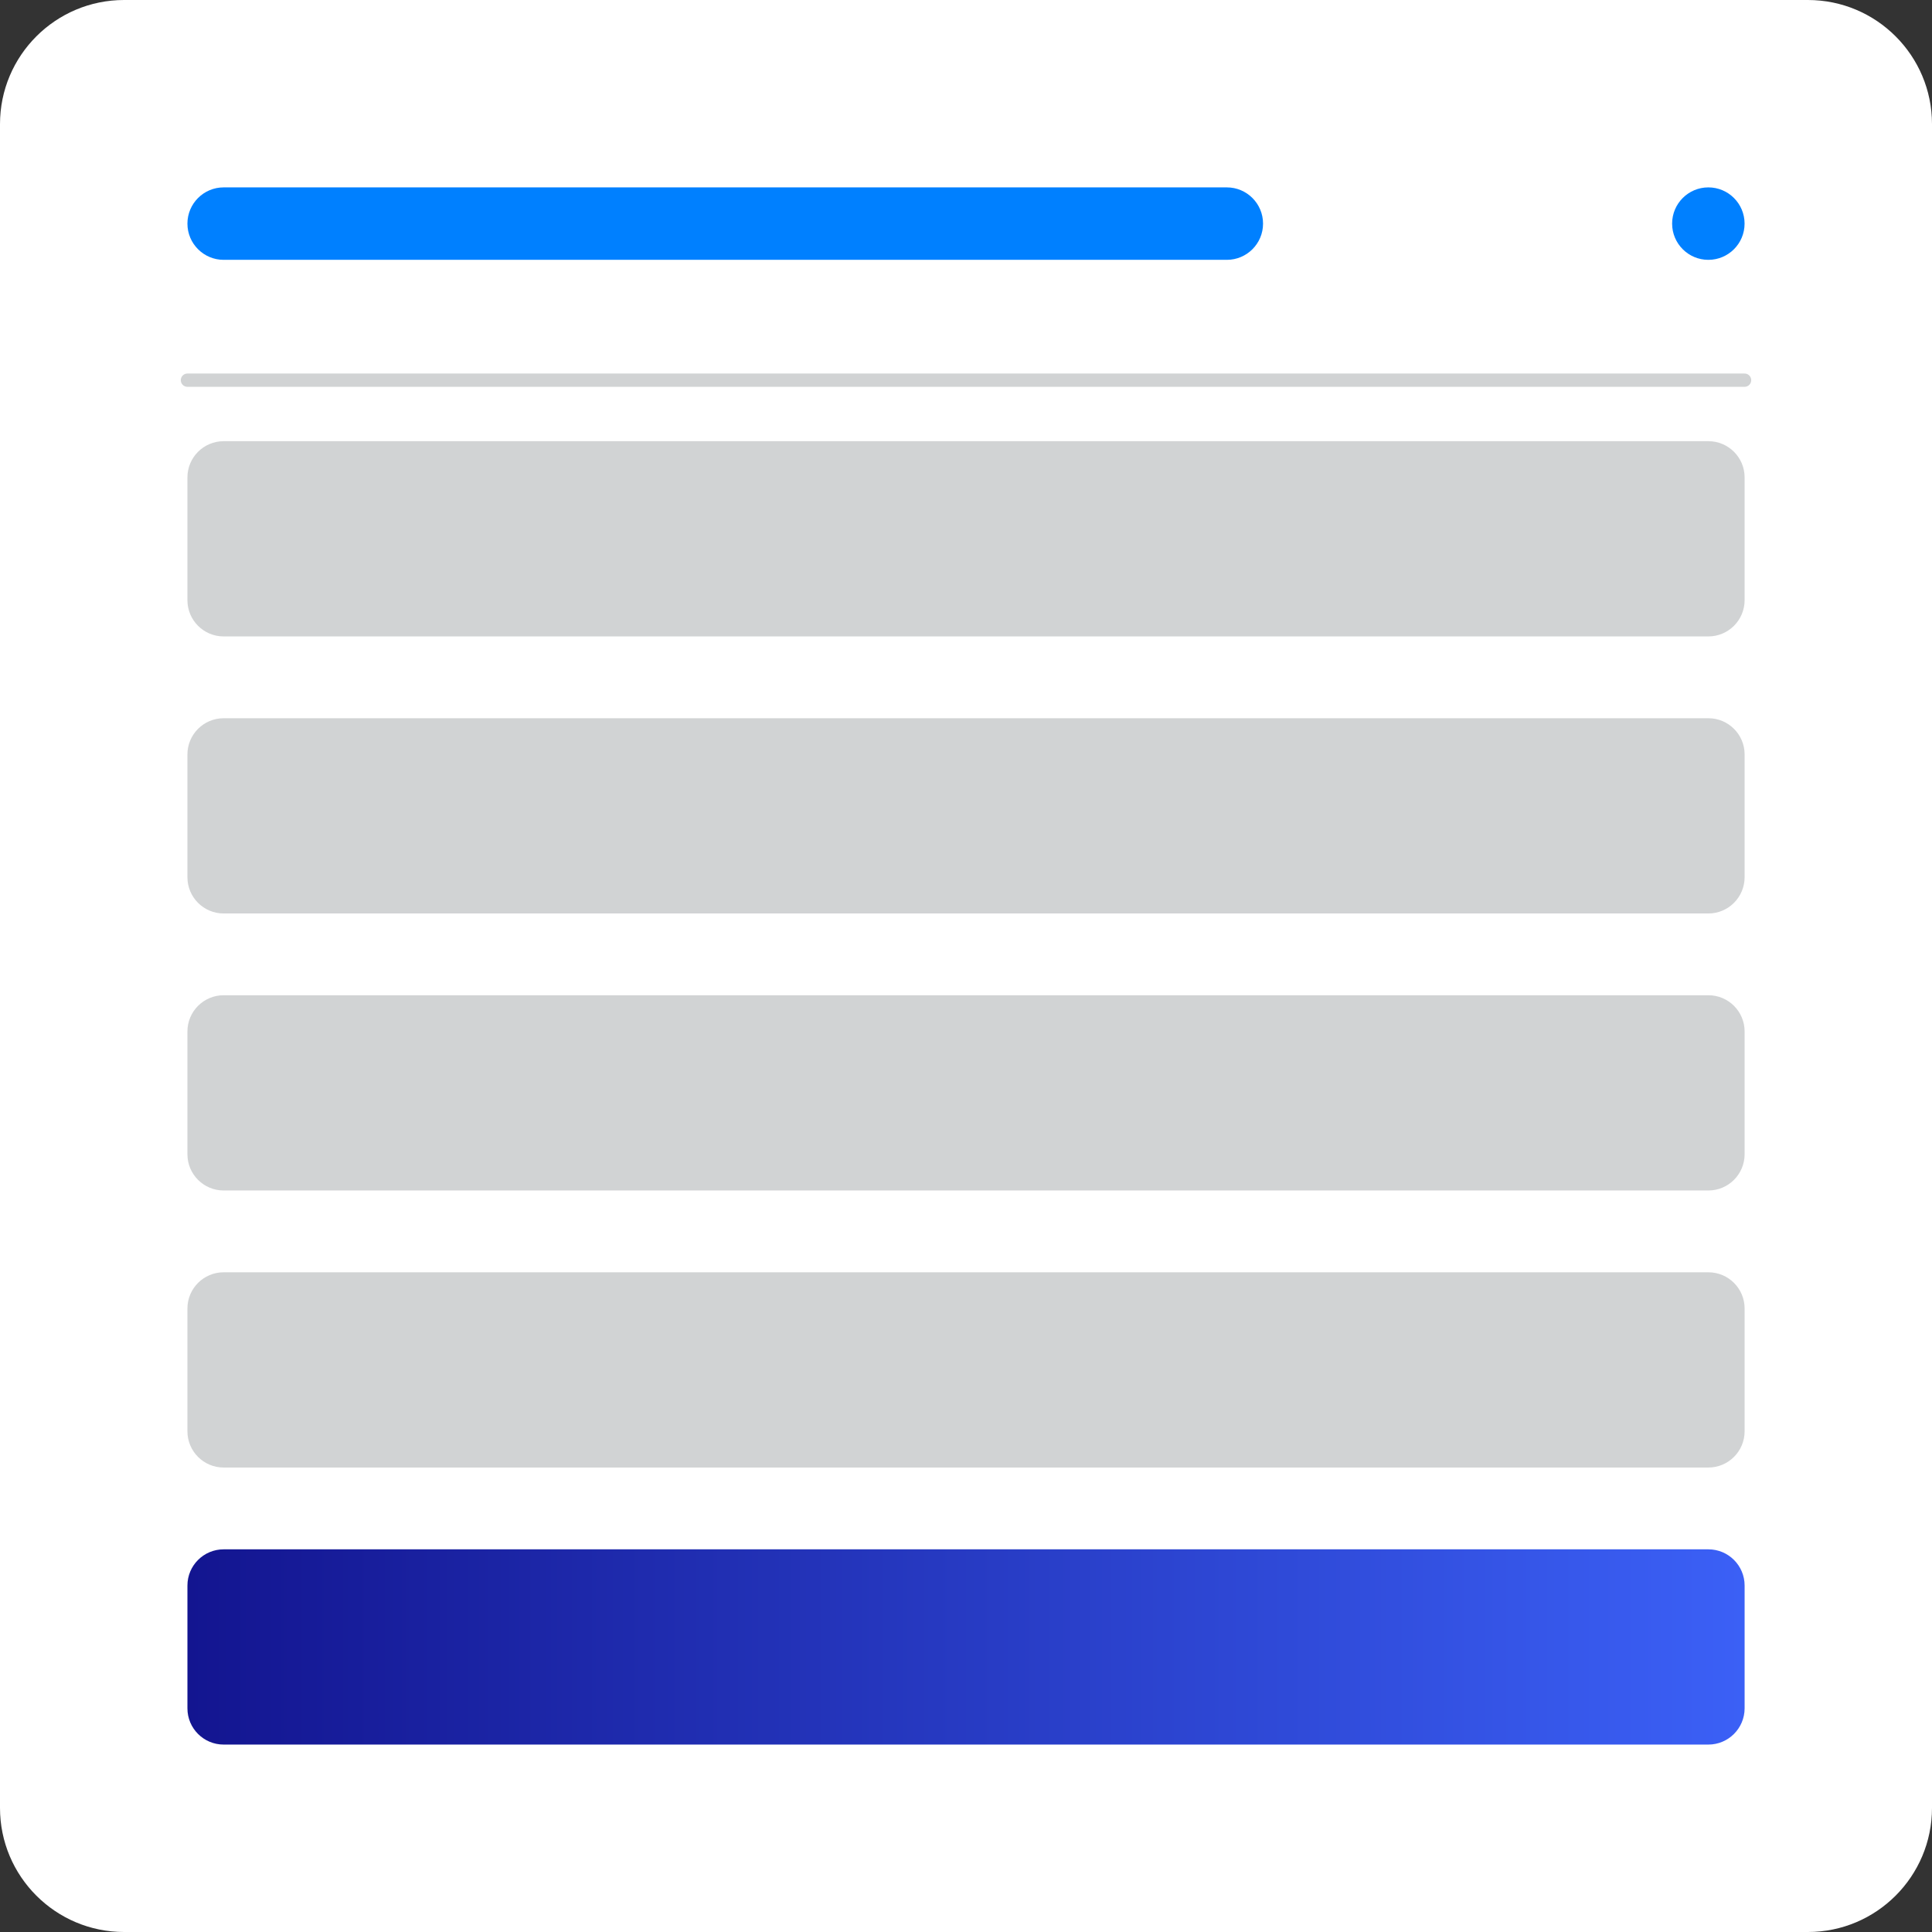 <?xml version="1.0" encoding="utf-8"?>
<!-- Generator: Adobe Illustrator 27.2.0, SVG Export Plug-In . SVG Version: 6.00 Build 0)  -->
<svg version="1.1" id="Layer_1" xmlns="http://www.w3.org/2000/svg" xmlns:xlink="http://www.w3.org/1999/xlink" x="0px" y="0px"
	 viewBox="0 0 512 512" style="enable-background:new 0 0 512 512;" xml:space="preserve">
<rect x="0" y="0" width="512" height="512" fill="#333333" stroke="none"/>
<style type="text/css">
	.st0{fill:#FFFFFF;}
	.st1{fill:#0080FF;}
	.st2{fill:none;stroke:#D1D3D4;stroke-width:3.518;stroke-linecap:round;stroke-miterlimit:10;}
	.st3{fill:url(#SVGID_1_);}
	.st4{fill:#D1D3D4;}
	.st5{fill:url(#SVGID_00000017479488049239035690000002208449168902274723_);}
	.st6{fill:url(#SVGID_00000044875986981766301670000018012787890082198931_);}
	.st7{fill:url(#SVGID_00000150100392319238117320000008054804180991557524_);}
	.st8{fill:url(#SVGID_00000130615810354867027300000015560807245378060971_);}
	.st9{fill:url(#SVGID_00000170960126579974926780000015131388127953922987_);}
	.st10{fill:url(#SVGID_00000060719645384021393090000012287018702488502412_);}
	.st11{fill:url(#SVGID_00000111180781269732813530000005792438851015114412_);}
	.st12{fill:url(#SVGID_00000108282067645291296430000018285583813581511610_);}
	.st13{fill:url(#SVGID_00000135692230065249985900000002456198414142973362_);}
	.st14{fill:url(#SVGID_00000160909778006592744040000016539099364250392747_);}
	.st15{fill:url(#SVGID_00000134241927929875543410000002348480244588691358_);}
	.st16{fill:url(#SVGID_00000038371237181787693430000008370096425107833487_);}
	.st17{fill:url(#SVGID_00000164506792518181280860000000089547467983500930_);}
	.st18{fill:url(#SVGID_00000081638912291298049290000015450916410861277870_);}
	.st19{fill:url(#SVGID_00000097501327212634835860000002847884611421313962_);}
	.st20{fill:url(#SVGID_00000079474757559726070310000002151332536140224161_);}
	.st21{fill:url(#SVGID_00000002367743870038310710000001886720210185294760_);}
	.st22{fill:url(#SVGID_00000129203406926638376500000009589815846393302440_);}
	.st23{fill:url(#SVGID_00000143600514235767464120000005795741944195872703_);}
	.st24{fill:url(#SVGID_00000092414464239673374770000016615902330390849678_);}
	.st25{fill:url(#SVGID_00000092458507062828036870000009304597868117211274_);}
	.st26{fill:url(#SVGID_00000023272814340238265850000003373382617274909598_);}
	.st27{fill:url(#SVGID_00000012469785228841126560000000306198845335758003_);}
	.st28{fill:url(#SVGID_00000095298453530932340540000011065479799960773765_);}
	.st29{fill:url(#SVGID_00000177446242651904944350000002133600401915727029_);}
	.st30{fill:url(#SVGID_00000035491650268929020680000010337628545663168401_);}
	.st31{fill:url(#SVGID_00000145049786103360148050000009539017179410964916_);}
	.st32{fill:url(#SVGID_00000128463797517977624940000013759411660858562991_);}
	.st33{fill:url(#SVGID_00000090993379108352680850000005912123508045154973_);}
	.st34{fill:url(#SVGID_00000091005138196994997390000015985722422027869612_);}
	.st35{fill:url(#SVGID_00000135662508417116190930000005714195473403210113_);}
	.st36{fill:url(#SVGID_00000122688121640853805050000015481331839971700647_);}
</style>
<g>
	<path class="st0" d="M479.11,512H32.89C14.73,512,0,497.27,0,479.11V32.89C0,14.73,14.73,0,32.89,0h446.21
		C497.27,0,512,14.73,512,32.89v446.21C512,497.27,497.27,512,479.11,512z"/>
	<path class="st1" d="M325.12,68.86H59.27c-5.3,0-9.6-4.3-9.6-9.6v0c0-5.3,4.3-9.6,9.6-9.6h265.85c5.3,0,9.6,4.3,9.6,9.6v0
		C334.72,64.57,330.42,68.86,325.12,68.86z"/>
	<path class="st1" d="M452.73,68.86L452.73,68.86c-5.3,0-9.6-4.3-9.6-9.6v0c0-5.3,4.3-9.6,9.6-9.6h0c5.3,0,9.6,4.3,9.6,9.6v0
		C462.33,64.57,458.03,68.86,452.73,68.86z"/>
	<line class="st2" x1="49.67" y1="100.75" x2="462.33" y2="100.75"/>
	<path class="st4" d="M452.73,168.66H59.27c-5.3,0-9.6-4.3-9.6-9.6v-32.54c0-5.3,4.3-9.6,9.6-9.6h393.47c5.3,0,9.6,4.3,9.6,9.6
		v32.54C462.33,164.36,458.03,168.66,452.73,168.66z"/>
	<path class="st4" d="M452.73,242.08H59.27c-5.3,0-9.6-4.3-9.6-9.6v-32.54c0-5.3,4.3-9.6,9.6-9.6h393.47c5.3,0,9.6,4.3,9.6,9.6
		v32.54C462.33,237.78,458.03,242.08,452.73,242.08z"/>
	<path class="st4" d="M452.73,315.49H59.27c-5.3,0-9.6-4.3-9.6-9.6v-32.54c0-5.3,4.3-9.6,9.6-9.6h393.47c5.3,0,9.6,4.3,9.6,9.6
		v32.54C462.33,311.2,458.03,315.49,452.73,315.49z"/>
	<path class="st4" d="M452.73,388.91H59.27c-5.3,0-9.6-4.3-9.6-9.6v-32.54c0-5.3,4.3-9.6,9.6-9.6h393.47c5.3,0,9.6,4.3,9.6,9.6
		v32.54C462.33,384.62,458.03,388.91,452.73,388.91z"/>
	<linearGradient id="SVGID_1_" gradientUnits="userSpaceOnUse" x1="49.67" y1="436.463" x2="462.33" y2="436.463">
		<stop  offset="0" style="stop-color:#131590"/>
		<stop  offset="1" style="stop-color:#3B60F6"/>
	</linearGradient>
	<path class="st3" d="M452.73,462.33H59.27c-5.3,0-9.6-4.3-9.6-9.6v-32.54c0-5.3,4.3-9.6,9.6-9.6h393.47c5.3,0,9.6,4.3,9.6,9.6
		v32.54C462.33,458.03,458.03,462.33,452.73,462.33z"/>
</g>
</svg>
